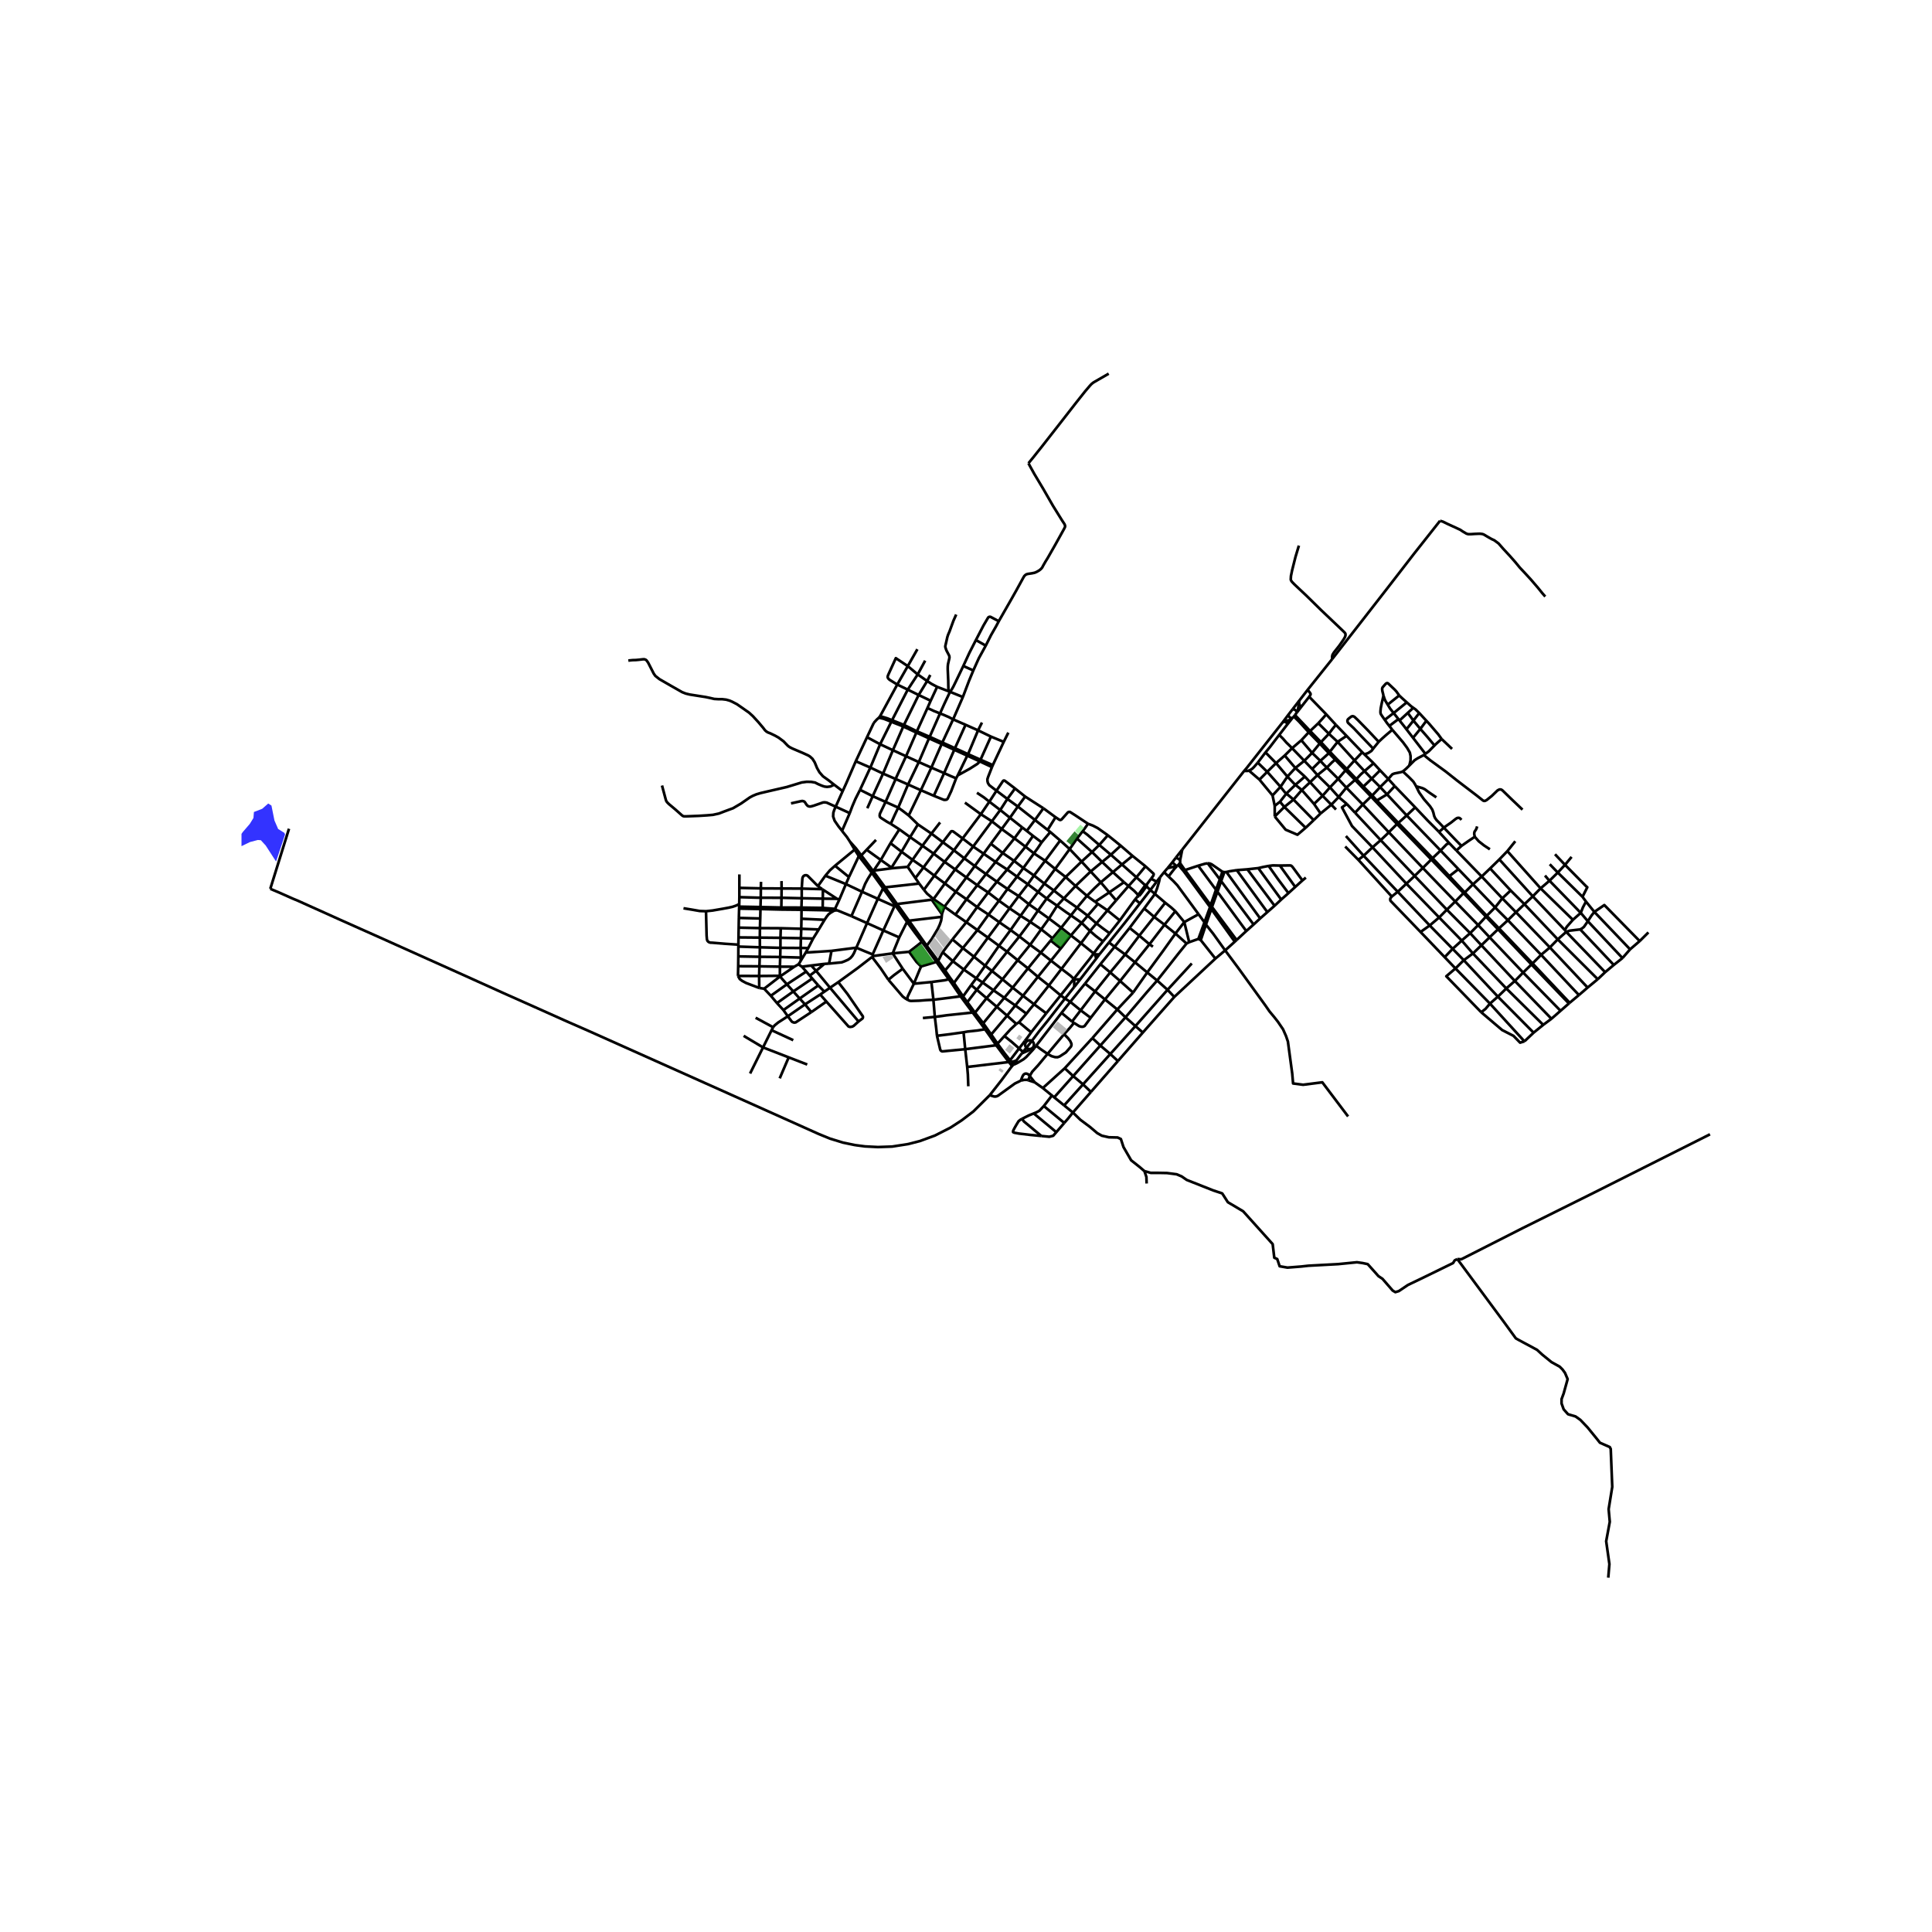 <svg xmlns="http://www.w3.org/2000/svg" width="960" height="960" viewBox="0 0 720 720"><defs><style>*{stroke-linejoin:round;stroke-linecap:butt}</style></defs><g id="figure_1"><path id="patch_1" d="M0 720h720V0H0z" style="fill:#fff"/><g id="axes_1"><path id="patch_2" d="M90 596.924h558V130.276H90z" style="fill:#fff"/><g id="LineCollection_1"><path d="m100.73 331.236 6.967-22.388M318.651 426.746l-4.492-.93-4.809-1.477-4.292-1.754-20.009-8.982-65.79-29.446-8.087-3.543-10.86-4.863-12.547-5.59-9.944-4.49-7.686-3.468-10.706-4.802-11.48-5.156-6.253-2.81-7.24-3.226-7.564-3.376-7.097-3.205-4.331-1.942-4.453-2.012-1.912-.788-5.013-2.235-3.355-1.415M318.651 426.746l3.724.486 4.81.242 5.286-.182 5.979-.93 4.388-1.13 5.576-2.045 5.843-2.98 4.14-2.696 4.358-3.318 6.096-6.045M380.478 402.694l-2.273 1.112-6.273 4.534-.514.228-.478.086-.503-.026-1.586-.48" clip-path="url(#pfd50157cea)" style="fill:none;stroke:#000"/><path d="m377.165 397.286-.608.774-3.265 4.418-4.441 5.67M412.857 311.277l4.805 3.887M412.857 311.277l-3.194 3.61M405.485 307.002l1.782.666 1.792.923 3.798 2.686M417.662 315.164l4.39 3.802M417.662 315.164l-3.68 3.374M422.051 318.966l4.84 3.883M422.051 318.966l-3.928 3.2M426.89 322.85l-3.384 4.087M428.982 327.457l.778-1.044.122-.298.077-.298-.061-.222-3.007-2.746M424.827 336.675l-1.803-1.506M424.827 336.675l3.885-5.005M413.291 351.222l5.785-7.174 5.751-7.373M377.56 396.874l-.75-1.139M377.56 396.874l.071-.096M377.56 396.874l-.395.412M396.885 372.128l1.964 1.223M396.885 372.128l-1.618-1.19M396.885 372.128l3.472-4.354M384.54 387.922l2.614-3.456 3.22-3.974 6.51-8.364M384.54 387.922l-2.026 2.567M384.54 387.922l-.444-.186-.48-.052-.473.089-.428.22-.345.334M385.041 390.258l.23-.481.06-.53-.11-.52-.274-.458-.407-.347M381.21 392.013l-1.414-1.298M381.21 392.013l1.304-1.524M381.21 392.013l-.404.532M428.712 331.67l1.694 1.477M428.712 331.67l-1.458-1.334M428.712 331.67l2.328-3.075M355.493 316.89l-3.46 4.309M355.493 316.89l3.247-4.42M355.493 316.89l-4.117-3.018M355.493 316.89l3.867 2.97M376.382 304.76l2.94-4.19M376.382 304.76l-3.081 4.194M376.382 304.76l4.615 3.632M376.382 304.76l-3.619-2.89M362.465 377.337l.895.07M362.465 377.337l3.262 4.368 1.354 1.878" clip-path="url(#pfd50157cea)" style="fill:none;stroke:#000"/><path d="m348.379 378.973 4.503-.62 6.91-.728 2.673-.288M357.97 371.306l2.443 3.284 2.052 2.747M406.223 346.957l2.393-2.82M406.223 346.957l-3.123-3.025M402.844 351.496l1.107-1.443 2.272-3.096" clip-path="url(#pfd50157cea)" style="fill:none;stroke:#000"/><path d="m411.042 350.85-2.672-2.02-2.147-1.873M360.13 327.003l3.132-4.264M360.13 327.003l-3.94 5.335M360.13 327.003l-4.175-2.996M360.13 327.003l4.063 2.887M375.972 395.79l1.193 1.496M375.972 395.79l.448-.65M375.972 395.79l-15.52 1.837M371.258 389.54l2.534 3.396 2.18 2.854M407.58 355.319l.43.32M400.18 364.802l6.128-7.745 1.272-1.738M411.042 350.85l-1.612 1.992-1.85 2.477" clip-path="url(#pfd50157cea)" style="fill:none;stroke:#000"/><path d="m402.844 351.496 3.847 3.108.889.715M395.605 377.465l-9.45 12.236M395.605 377.465l3.244-4.114M395.605 377.465l3.907 3.246M383.434 336.972l3.446-4.57M383.434 336.972l-3.098 4.31M383.434 336.972l-3.794-3.022M383.434 336.972l3.398 2.385M355.113 358.218l-3.802-3.346M355.113 358.218l4.08 3.117M355.113 358.218l3.704-4.892M355.113 358.218l-2.913 3.446M364.157 338.042l-4.03 5.638M364.157 338.042l4.103-5.443M364.157 338.042l-3.968-2.917M364.157 338.042l4.245 2.794M351.376 313.872l-3.44 4.25M351.376 313.872l-4.26-3.213M358.74 312.47l-3.577-2.647-.272-.056-.26-.005-.172.066-3.083 4.044M367.447 325.724l-3.254 4.166M367.447 325.724l3.58-4.493M367.447 325.724l-4.185-2.985M367.447 325.724l4.067 2.86M382.637 309.647l3.053-4.065M382.637 309.647l2.34 1.86M382.637 309.647l-1.64-1.255M358.74 312.47l6.794-9.046M358.74 312.47l3.924 3.012M403.066 321.09l3.904-3.56M403.066 321.09l-5.937 5.743M403.066 321.09l-4.43-4.668M403.066 321.09l3.396 3.686M363.834 364.576l3.303-4.679M363.834 364.576l-1.9 2.522M363.834 364.576l-4.642-3.24M363.834 364.576l2.363 1.588M384.305 384.69l5.592-7.066M379.75 380.961l1.197.986 2.199 1.85 1.16.893M381.902 387.938l1.042-1.329 1.361-1.919M388.19 313.916l3.222-3.852M388.19 313.916l-3.213-2.409M385.32 318.017l1.37-1.867 1.5-2.234M321.252 332.325l5.89 2.641M321.252 332.325l-6.007-2.854M321.252 332.325l-3.957 9.093M324.871 325.204l-1.439 2.291-.996 1.85-1.184 2.98M340.57 366.605l6.541-.631M340.57 366.605l-4.157-5.583M338.407 372.705l-.182-.357-.08-.359.081-.512 2.344-4.872M343.269 360.174l-.477 1.045-2.222 5.386M413.527 347.807l-1.006 1.274-1.479 1.768" clip-path="url(#pfd50157cea)" style="fill:none;stroke:#000"/><path d="m331.08 365.135 5.321 6.206.87.67 1.136.694M347.855 372.583l-2.69.138-2.543.204-3.167.097-.563-.109-.485-.208M329.193 346.747l5.926 2.599M329.193 346.747l-6.072-2.732M329.193 346.747l-3.985 8.94M329.193 346.747l4.139-9.026M359.096 384.702l.609 6.297M349.186 386.009l4.503-.554 5.407-.753M367.08 383.583l-2.823.45-3.765.41-1.396.259M402.844 351.496l-7.253 9.573M402.844 351.496l-3.745-2.897M367.08 383.583l1.666 2.34M356.065 340.854l-4.102-2.95M356.065 340.854l4.061 2.826M356.065 340.854l4.124-5.73M364.193 329.89l-4.004 5.235M364.193 329.89l4.067 2.71M360.126 343.68l4.125 2.938M360.126 343.68l-5.176 6.4M381.23 371.1l5.568-7.063M381.23 371.1l-2.857 3.602M381.23 371.1l-3.844-3.026M381.23 371.1l4.138 3.155M403.1 343.932l2.252-2.669M403.1 343.932l-4 4.667M403.1 343.932l-3.992-2.794M375.475 331.291l3.541-4.582M375.475 331.291l-3.197 4.392M375.475 331.291l-3.961-2.707M375.475 331.291l4.165 2.66M371.258 389.54l.482-.601M371.258 389.54l-11.553 1.459M371.258 389.54l-2.512-3.617M367.664 371.982l2.591-2.928M367.664 371.982l-4.304 5.425M367.664 371.982l-3.653-3.11M367.664 371.982l3.81 3.217M369.4 385.519l5.914-7.017M369.4 385.519l-2.976-4.193M369.4 385.519l-.654.404M369.4 385.519l2.34 3.42M343.561 351.012l1.435 1.888M338.803 354.703l2.046-1.56 2.712-2.131" clip-path="url(#pfd50157cea)" style="fill:none;stroke:#000"/><path d="m338.028 343.557 2.893 3.98 2.64 3.475M327.143 334.966l6.189 2.755M327.143 334.966l1.964-3.92M327.143 334.966l-4.022 9.049M373.59 364.972l5.667-7.126M373.59 364.972l-3.335 4.082M373.59 364.972l-3.905-3.11M373.59 364.972l3.796 3.102M430.123 341.7l4.121-5.278M430.123 341.7l-5.542 6.986M430.123 341.7l3.836 2.913M426.395 338.58l1.465 1.175 2.263 1.946M363.262 322.74l3.312-4.583M363.262 322.74l-3.902-2.88M325.37 356.287l-.162-.6M325.37 356.287l7.31-.995M325.37 356.287l-.383.343M366.197 366.164l4.058 2.89M366.197 366.164l3.488-4.302M366.197 366.164l-2.186 2.708M393.223 323.83l-4.024 5.464M393.223 323.83l-3.733-3.04M393.223 323.83l3.906 3.003M398.637 316.422l-2.566 3.536-2.848 3.872M416.39 376.187l-4.602-3.729M416.39 376.187l-9.288 10.685M416.39 376.187l5.886-6.274M416.39 376.187l3.047 2.934M324.987 356.63l3.267 4.305 2.826 4.2M336.413 361.022l-3.335 2.447-1.998 1.666M379.64 333.95l3.407-4.415M379.64 333.95l-3.408 4.554M389.2 329.294l-2.32 3.107M389.2 329.294l-3.867-3.022M389.2 329.294l3.562 2.595M368.402 340.836l3.876-5.153M368.402 340.836l-4.15 5.782M368.402 340.836l4.028 2.868M390.071 334.855l2.691-2.966M390.071 334.855l-3.239 4.502M390.071 334.855l3.89 2.668M390.071 334.855l-3.191-2.454M386.155 389.701l-.672.882M390.396 392.756l-2.574-1.771-1.667-1.284M426.395 338.58l-5.425 7.223M426.395 338.58l4.011-5.433M379.89 348.991l4.061-5.416M379.89 348.991l-4.567 5.69M379.89 348.991l-3.275-2.397M379.89 348.991l4.007 3.115M368.26 332.6l3.254-4.016M368.26 332.6l4.018 3.083M399.512 380.71l3.22-4.197M399.512 380.71l.734.481M413.749 362.393l-3.671-3.055M413.749 362.393l3.69 3.199M413.749 362.393l5.56-6.698M413.749 362.393l-5.64 7.079M413.982 318.538l-3.254 2.693M413.982 318.538l4.14 3.627M413.982 318.538l-4.319-3.652M420.562 330.217l2.944-3.28M420.562 330.217l-4.613 5.32M420.562 330.217l-1.682-1.444M424.164 333.527l-1.488-1.533-2.114-1.777M378.271 293.844l-2.853 3.895M378.271 293.844l3.78 3.01M371.363 294.678l2.46-3.675.199-.121.203-.01.274.11 3.772 2.862M397.129 326.833l-4.367 5.056M397.129 326.833l3.692 3.347M358.817 353.326l5.434-6.708M358.817 353.326l-3.867-3.246M358.817 353.326l4.156 3.214M367.137 359.897l5.154-7.438M367.137 359.897l-4.164-3.357M367.137 359.897l2.548 1.965M370.255 369.054l4.02 2.792M371.74 388.939l2.571-2.835M376.42 395.14l-2.059-2.608-2.621-3.593M358.912 371.33l3.022-4.232M358.912 371.33l-3.417-5.014M357.97 371.306l.511.029.43-.006M358.912 371.33l1.577 2.149M433.959 344.613l-5.588 7.28M433.959 344.613l4.064-5.018M433.959 344.613l4.092 3.3M409.167 336.861l-3.815 4.402M409.167 336.861l-1.05-.784M409.167 336.861l3.55 2.417M400.82 330.18l5.642-5.404M400.82 330.18l-4.337 4.64M400.82 330.18l4.249 3.668M371.473 375.199l2.803-3.353M371.473 375.199l-5.049 6.127M371.473 375.199l3.84 3.303M376.42 395.14l3.376-4.425M376.42 395.14l.39.595M433.834 325.033l1.63 1.607M433.834 325.033l1.289-1.498M433.834 325.033l-1.547 1.916M377.386 368.074l5.705-7.187M377.386 368.074l-3.11 3.772M387.863 355.003l3.694-4.505M387.863 355.003l-4.772 5.884M387.863 355.003l-3.966-2.897M387.863 355.003l3.793 2.995M398.849 373.35l5.513-6.79M398.849 373.35l3.883 3.163M307.213 369.562l-2.255-2.314M307.213 369.562l-1.543 1.07M307.213 369.562l2.115-1.46M382.051 296.854l-2.728 3.716M388.84 301.218l-3.539-2.266-3.25-2.098M408.109 369.472l-5.377 7.04M408.109 369.472l-3.747-2.912M408.109 369.472l3.679 2.986M402.732 376.513l3.736 2.804M388.027 346.33l2.896-4.016M388.027 346.33l-4.13 5.776M388.027 346.33l-4.076-2.755M392.233 349.673l-1.563-1.262-2.643-2.081M378.755 381.574l-2.187 2.043-2.257 2.487" clip-path="url(#pfd50157cea)" style="fill:none;stroke:#000"/><path d="m379.796 390.715-2.765-2.433-2.72-2.178M393.962 337.523l2.52-2.703M393.962 337.523l-3.039 4.791M399.108 341.138l-1.796-1.2-3.35-2.415M405.069 333.848l-3.668 4.399M405.069 333.848l3.048 2.229M410.225 328.823l-2.218 2.074-2.938 2.95M424.581 348.686l-5.273 7.009M424.581 348.686l-3.611-2.883M424.581 348.686l3.79 3.207M372.29 352.459l4.325-5.865M372.29 352.459l-4.117-3.034M372.29 352.459l3.033 2.221M389.897 377.624l5.37-6.686M389.897 377.624l-4.529-3.369M408.616 344.137l4.101-4.859M408.616 344.137l-3.264-2.874M413.527 347.807l-2.53-1.839-2.38-1.83M401.4 338.247l-2.292 2.891M401.4 338.247l-4.917-3.427M401.4 338.247l3.952 3.016M373.3 308.954l-4.034 5.49M373.3 308.954l-3.654-2.881M373.3 308.954l4.75 3.464M383.897 352.106l-4.64 5.74M378.05 312.418l-4.368 5.467M378.05 312.418l2.947-4.026M378.05 312.418l4.12 3.115M384.977 311.507l-2.807 4.026M410.225 328.823l4.52-3.793M410.225 328.823l-3.763-4.047M410.225 328.823l3.17 3.749M347.111 365.974l2.328-.31 2.668-.354 1.505-.364M353.612 364.946l1.192 1.664 3.167 4.696M348.975 358.477l2.498 3.544 2.14 2.925M369.646 306.073l-6.982 9.41M369.646 306.073l3.117-4.203M369.646 306.073l-4.112-2.65M369.685 361.862l5.638-7.182M430.406 333.147l3.838 3.275M432.287 326.95l-.336 1.605-.733 2.507-.812 2.085M364.251 346.618l3.922 2.807M391.412 310.064l-.99-.776M391.412 310.064l3.686 3.165M420.97 345.803l-5.59 7.027M371.026 321.23l2.656-3.345M371.026 321.23l4.32 2.82M371.026 321.23l-4.452-3.073M360.489 373.479l3.522-4.607M360.489 373.479l2.871 3.928M365.534 303.424l3.168-4.655M365.534 303.424l-5.936-4.31M360.451 397.627l.245 2.83.163 4.368M418.88 328.773l-5.485 3.799M418.88 328.773l-4.134-3.743M373.682 317.885l-4.416-3.441M373.682 317.885l4.236 2.944M311.18 338.71l1.63-3.485M311.18 338.71l-4.595-.366M311.18 338.71l-.297.653M311.18 338.71l.743.503M385.69 305.582l3.15-4.364M385.69 305.582l4.732 3.706M379.323 300.57l2.765 2.184 3.602 2.828M409.663 314.886l-2.693 2.645M403.475 309.758l1.714 1.286 4.474 3.842M371.514 328.584l3.833-4.533M385.333 326.272l4.157-5.481M385.333 326.272l-2.286 3.263M385.333 326.272l-3.972-2.784M338.803 354.703l-6.123.59M343.269 360.174l-1.725-1.695-2.74-3.776M347.855 372.583l6.111-.763 4.005-.514M335.12 349.346l2.908-5.79M335.12 349.346l-2.44 5.946M379.323 300.57l-3.905-2.83M348.197 326.32l-3.882 5.287M348.197 326.32l3.835-5.121M348.197 326.32l-4.038-3.051M348.197 326.32l3.924 2.914M398.637 316.422l2.721-3.906M398.637 316.422l-3.54-3.193M401.358 312.516l2.117-2.758M401.358 312.516l5.612 5.015M422.98 358.62l-3.672-2.925M422.98 358.62l4.567 3.782M422.98 358.62l-5.54 6.972M422.98 358.62l5.391-6.727M323.121 344.015l-5.826-2.597M323.121 344.015l-3.991 9.163M362.664 315.482l-3.304 4.379M362.664 315.482l3.91 2.675M324.871 325.204l4.236 5.842M324.871 325.204l.54-.584M324.871 325.204l-4.812-6.153M385.368 374.255l5.503-7M382.518 377.777l1.279-1.654 1.571-1.868M333.68 337.41l-.348.311M333.68 337.41l4.348 6.147M333.68 337.41l.625-.505M333.68 337.41l-4.573-6.364M406.462 324.776l4.266-3.545M319.13 353.178l-9.255 1.186M325.208 355.688l-2.975-1.204-3.103-1.306M308.976 359.103l4.716-.468 1.078-.405 1.27-.566.865-.596.732-.82.59-.99.903-2.08M347.111 365.974l.744 6.609M377.918 320.829l-2.571 3.222M377.918 320.829l4.252-5.296M377.918 320.829l3.443 2.659M410.728 321.23l-3.758-3.7M410.728 321.23l4.018 3.8M408.117 336.077l5.278-3.505M360.19 335.125l-4-2.787M347.935 318.122l-3.776 5.147M347.935 318.122l-4.178-2.94M347.935 318.122l4.097 3.077M413.291 351.222l2.089 1.608M413.291 351.222l-3.604 4.495M438.023 339.595l-1.596-1.44-2.183-1.733M374.276 371.846l4.097 2.856M347.862 335.065l-.65.223M352.12 329.234l-3.37 4.683-.888 1.148M351.963 337.903l-3.383-2.391-.718-.447M344.315 331.607l1.171 1.419.874.738 1.502 1.3M379.75 380.961l2.768-3.184M379.75 380.961l-.995.613M415.949 335.537l-3.232 3.741M415.949 335.537l-2.554-2.965M399.108 341.138l-3.627 4.604M378.755 381.574l-3.441-3.072M410.078 359.338l-5.716 7.222M410.078 359.338l5.302-6.508M438.023 339.595l3.328 4.04M347.855 372.583l.524 6.39M352.2 361.664l-2.585-3.535M355.495 366.316l-1.447-1.952-1.848-2.7M406.468 379.317l5.32-6.859M400.246 381.191l1.924 1.223.712.212.682.02.63-.263 2.274-3.066M355.495 366.316l3.697-4.98M352.032 321.199l3.923 2.808M315.245 329.471l-7.654-3.128M315.245 329.471l1.136-2.617M312.81 335.225l.145-.345 2.29-5.409M390.923 342.314l-4.09-2.957M390.923 342.314l4.558 3.428M372.43 343.704l3.802-5.2M372.43 343.704l-4.257 5.72M372.43 343.704l4.185 2.89M390.87 367.255l4.721-6.186M390.87 367.255l-4.072-3.218M390.87 367.255l4.397 3.683M375.347 324.05l3.67 2.659M379.016 326.709l2.345-3.221M379.016 326.709l4.03 2.826M359.705 390.999l-8.515.827-.356-.111-.336-.314-.141-.384-1.171-5.008M348.379 378.973l.522 4.257.285 2.779M338.744 343.113l-.716.444M338.744 343.113l-4.439-6.208M338.744 343.113l12.215-1.436M338.744 343.113l6.606 9.313M393.376 304.556l1.402.935.342.116.274-.091.218-.122 2.313-2.608.265-.169.34-.058.26.045 1.988 1.274 4.707 3.124M403.475 309.758l.71-.952 1.3-1.804M371.363 294.678l-2.66 4.09M371.363 294.678l4.055 3.061M369.682 285.871l-1.41 3.58-.299.927.034.792.194.702.498.763 2.664 2.043M368.702 298.769l4.061 3.1M364.072 295.434l2.635 1.756 1.995 1.579M336.413 361.022l-3.733-5.73M432.287 326.95l-1.247 1.645M419.308 355.695l-3.928-2.865M395.098 313.229l-5.608 7.562M344.16 323.269l-3.019 3.962M344.16 323.269l-4.09-2.833M383.047 329.535l3.833 2.866M311.19 322.642l5.19 4.212M307.591 326.343l1.688-1.992 1.911-1.709M318.516 316.654l-.895.698-6.43 5.29M422.276 369.913l-4.836-4.321M422.276 369.913l5.271-7.51M417.33 343.004l-3.803 4.803M417.33 343.004l5.694-7.835M412.717 339.278l.972.803 2.196 1.779 1.445 1.144M418.123 322.165l-3.377 2.865M418.123 322.165l5.383 4.772M395.481 345.742l-3.248 3.931M395.481 345.742l3.618 2.857M375.314 378.502l3.059-3.8M396.483 334.82l-3.72-2.93M395.267 370.938l4.913-6.136M382.518 377.777l-1.753-1.335-2.392-1.74M427.547 362.402l3.693 3.01M438.051 347.912l-4.685 6.573-5.819 7.917M375.323 354.68l3.934 3.166M426.803 329.915l-3.297-2.978M426.803 329.915l-2.639 3.612M426.803 329.915l.45.421M426.803 329.915l.641-.398M366.424 381.326l-3.064-3.919M376.615 346.594l3.72-5.313M376.232 338.504l-3.954-2.821M376.232 338.504l4.104 2.777M349.615 358.13l1.118-2.234.578-1.024M354.95 350.08l-2.185 2.833-1.454 1.96M364.011 368.872l-2.077-1.774M350.96 341.677l.06-1.004M345.35 352.426l1.824-2.395 2.318-3.862.711-1.547.52-1.507.236-1.438M359.705 390.999l.746 6.628M375.418 297.74l-2.655 4.13M423.024 335.17l.839-.963M348.975 358.477l-5.706 1.697M348.975 358.477l.64-.348M348.975 358.477l-3.979-5.577M307.591 326.343l-2.775 3.895M386.832 339.357l-2.88 4.218M388.84 301.218l4.536 3.338M417.44 365.592l-5.652 6.866M380.336 341.281l3.615 2.294M343.927 379.386l4.452-.413M382.17 315.533l3.15 2.484M344.996 352.9l.354-.474M396.556 385.42l1.506 1.52.784 1.034.417.935.055.526-.198.586-1.902 2.187-2.297 1.498-.823.294-.885-.03-1.322-.375-1.495-.84" clip-path="url(#pfd50157cea)" style="fill:none;stroke:#000"/><path d="m396.556 385.42-.803.951-5.357 6.385M383.787 401.046l.295-.657.62-1.02 2.186-2.387 3.508-4.226M359.192 361.335l3.781-4.795M395.591 361.07l-3.935-3.072M400.18 364.802l-1.254-1.185-3.335-2.548M381.361 323.488l3.96-5.471M355.955 324.007l-3.834 5.227M355.955 324.007l3.405-4.146M356.19 332.338l-4.227 5.565M356.19 332.338l-4.07-3.104M386.798 364.037l4.858-6.039M386.798 364.037l-3.707-3.15M329.107 331.046l.746-.363M381.902 387.938l-.544.774-1.562 2.003M400.246 381.191l-1.402 1.716-2.288 2.513M395.3 353.476l.535-.657 2.651-3.475.613-.745M317.295 341.418l-5.372-2.205M379.257 357.846l3.834 3.04M366.574 318.157l2.692-3.713M362.973 356.54l5.2-7.115M316.38 326.854l3.68-7.803M304.816 330.238l1.606 1.123M298.777 331.154l.233-3.608.102-.546.315-.515.487-.284.6-.04.448.192 3.854 3.885M345.35 352.426l4.265 5.703M392.233 349.673l-.676.825M344.315 331.607l-1.771-2.342M391.656 357.998l3.643-4.522M383.787 401.046l-.597 1.53M383.787 401.046l1.82 2.306" clip-path="url(#pfd50157cea)" style="fill:none;stroke:#000"/><path d="m380.478 402.694.254-.778.356-.834.315-.546.381-.294.3-.136.422-.01.554.187.367.293.36.47M389.49 320.79l-4.17-2.773M428.371 351.893l1.295.913M400.18 364.802l.165.16M325.23 296.707l-4.717-2.364M325.23 296.707l4.797 2.145M325.23 296.707l-2.015 4.508M325.23 296.707l3.862-8.414M342.411 284.008l-4.755-2.183M342.411 284.008l4.68 2.062M342.411 284.008l-4.002 8.352M342.411 284.008l3.793-8.847M359.837 270.107l4.658 2.073M359.837 270.107l-4.638-2.022M359.837 270.107l-3.949 8.72M402.544 365.022l-2.199-.06M402.544 365.022l6.01-7.798M400.357 367.774l.73-.903 1.457-1.849M347.116 310.659l-3.36 4.522M347.116 310.659l3.237-4.167M347.116 310.659l-5.029-3.42M331.868 314.225l4.113 3.198M331.868 314.225l3.294-5.148M331.868 314.225l-3.615 6.261M355.888 278.827l-.256.593M355.888 278.827l-4.709-2.119M355.888 278.827l4.889 2.228M335.981 317.423l4.088 3.013M335.981 317.423l3.18-5.456M332.251 323.337l.831-1.336 2.9-4.578M341.498 273.01l4.706 2.15M341.498 273.01l-3.842 8.815M341.498 273.01l.204-.485M341.498 273.01l-4.875-2.27M350.934 277.277l.245-.569M350.934 277.277l4.698 2.143M350.934 277.277l-3.843 8.793M350.934 277.277l-4.73-2.116M351.18 276.708l-4.709-2.126M351.18 276.708l4.019-8.623M340.07 320.436l-1.807 2.619M340.07 320.436l3.687-5.255M408.554 357.224l-.544-1.585M408.554 357.224l1.133-1.507M335.162 309.077l-3.21-2.07M335.162 309.077l4 2.89M342.087 307.238l-2.925 4.73M342.087 307.238l-3.434-3.33M346.833 261.145l-1.195 2.707M346.833 261.145l2.41-5.18M346.833 261.145l-4.477-2.137M324.354 286.052l-5.428-2.365M324.354 286.052l4.738 2.241M324.354 286.052l-3.841 8.29M324.354 286.052l3.642-8.695M332.755 279.581l-4.759-2.224M332.755 279.581l4.901 2.244M332.755 279.581l-3.663 8.712M332.755 279.581l3.868-8.84M346.204 275.16l.267-.578M345.638 263.852l-3.936 8.673M350.311 265.888l-2.284-.926-2.39-1.11M395.3 353.476l-1.58-1.223-2.163-1.755M333.794 290.318l-4.702-2.025M333.794 290.318l4.615 2.042M333.794 290.318l-3.767 8.534M337.656 281.825l-3.54 7.669-.322.824M338.653 303.908l4.536-9.424M334.747 300.974l2.168 1.59 1.738 1.344M332.448 268.402l-.285.583M332.448 268.402l-1.725-.688-1.485-.456-1.268-.33" clip-path="url(#pfd50157cea)" style="fill:none;stroke:#000"/><path d="m338.29 257.011-1.443 2.807-4.4 8.584M332.448 268.402l4.434 1.759M327.996 277.357l4.167-8.372M327.996 277.357l-4.88-2.629M343.189 294.484l-4.78-2.124M343.189 294.484l4.819 2.08M343.189 294.484l3.902-8.414M325.411 324.62l-4.428-5.847M325.411 324.62l.173-.169M325.411 324.62l4.442 6.063M339.162 311.967l4.595 3.214M316.707 313.59l1.809 3.064M313.81 309.614l.318.46 1.464 1.82 1.115 1.695M320.983 318.773l-1.974-2.605-2.302-2.579M334.747 300.974l-4.72-2.122M334.747 300.974l3.662-8.614M331.952 307.006l.662-1.44.73-1.639 1.403-2.953M347.091 286.07l4.758 2.043M341.702 272.525l-4.82-2.364M346.471 274.582l-4.298-1.843-.471-.214M328.253 320.486l3.998 2.851M328.253 320.486l-5.28-3.804M328.253 320.486l-2.669 3.965M362.726 249.861l-3.727-1.67M358.831 259.762l2.263-5.96 1.632-3.941M367.361 240.609l-2.597 4.73-2.038 4.522M334.305 336.905l-4.452-6.222M334.305 336.905l12.908-1.617M375.776 273.027l-1.713 3.445M365.414 283.119l-.265.632M365.414 283.119l3.88-8.615M365.414 283.119l-4.637-2.064M369.991 285.133l-1.11-.496-3.467-1.518M318.926 283.687l4.19-8.959M314.034 294.842l1.314-2.886 3.578-8.27M358.831 259.762l-4.787-1.945M358.831 259.762l-3.632 8.323M367.361 240.609l-3.665-2.084M372.216 231.508l-.975 1.84-1.881 3.286-1.999 3.975M358.999 248.19l2.267-4.903 2.43-4.762M372.216 231.508l-3.075-1.627-.264-.036-.285.06-.244.133-.229.328-1.617 2.76-2.806 5.4M332.47 323.562l-.219-.225M325.584 324.451l3.823-.483 3.063-.406M338.263 323.055l-2.932.255-2.86.252M316.673 303.022l.949-2.535 1.203-2.805 1.688-3.34M327.97 266.928l-.427.525M327.97 266.928l6.414-11.815M314.034 294.842l-1.133-.869-2.025-1.532M234.16 246.169l1.607-.162 1.2-.03 1.118-.102 1.455-.172.558-.02.519.172.336.263.579.809 2.095 4.105.61.87 1.545 1.212 4.21 2.427 4.23 2.406 1.341.526 1.505.364 2.563.404 3.354.526 1.83.384 1.363.323 1.403.082h1.464l1.567.182 1.3.363.977.425 1.749.91 1.912 1.324 2.622 1.84 1.424 1.305 2.034 2.224 1.79 2.123.66.88.539.485.508.314.946.364 1.759.849 1.332.748.966.728.864.637.956 1 .712.729.65.465 1.017.516 3.732 1.586 2.113.96.671.414.936.85.835 1.318.873 2.119.895 1.577 1.301 1.496 2.196 1.577 1.995 1.577M246.707 292.737l.733 2.72.691 2.588.213.565.346.445.61.607 2.359 1.982 2.557 2.264.396.243.351.071.6.01 4.82-.182 3.192-.202 2.116-.182 2.236-.486 1.932-.748 3.335-1.233 2.99-1.76 3.253-2.264 1.138-.606 1.302-.546 1.566-.466 2.502-.586 7.28-1.678 5.57-1.7 1.87-.244 1.669.041 1.423.243 1.098.566 1.423.607.977.323.976.121 1.212-.145 1.433-.664M360.472 281.614l.305-.56M360.472 281.614l-3.568 7.362M360.472 281.614l4.677 2.137M360.472 281.614l-4.84-2.194M365.949 269.274l-1.454 2.906M350.311 265.888l-3.84 8.694M355.199 268.085l-1.594-.843-2.13-.923-1.164-.431M354.044 257.817l-2.08 4.411-1.653 3.66M314.034 294.842l-2.601 5.786M331.952 307.006l-1.32-.718-2.228-1.431-.457-.369-.126-.475.074-.716 2.132-4.445M341.141 327.231l-2.878-4.176M341.141 327.231l1.403 2.034M369.991 285.133l-.309.738M369.991 285.133l4.072-8.66M409.687 355.717l-1.677-.078M383.279 172.636l.499.96 1.677 3.023 3.254 5.44 3.716 6.455 3.32 5.343.965 1.472.189.475.045.359-.096.338-.336.668-3.251 5.857-2.801 4.905-.795 1.284-.89 1.552-.377.733-.457.541-.65.526-.865.51-.788.35-1.007.216-1.627.248-.508.152-.396.263-.376.364-.341.566-2.609 4.757-1.993 3.536-4.565 7.98M400.345 364.962l-.015 1.37.027 1.442M311.433 300.628l-3.323-1.512-.742-.111-.635.044-3.553 1.228-1.031.27-.577.005-.55-.202-.456-.476-.631-.97-.325-.263-.641-.141-.732.13-3.452.767M424.164 333.527l.317.402M424.164 333.527l-.301.68M336.882 270.16l-.259.58M342.356 259.008l-1.373 2.802-4.101 8.35M349.242 255.966l4.218 1.625M345.523 253.8l1.702 1.104 2.017 1.062M369.682 285.871l-4.533-2.12M374.063 276.472l-4.768-1.968M355.632 279.42l-3.783 8.693M369.295 274.504l-4.8-2.324M354.044 257.817l.755-1.073.53-.95.843-1.72 2.827-5.883M356.324 290.054l.58-1.078M348.008 296.565l3.69 1.49.458.04.63-.091.367-.334 1.316-2.783 1.855-4.833M351.849 288.113l2.583 1.155 1.892.786M354.044 257.817l-.584-.226M325.638 269.39l-2.522 5.338M327.543 267.453l-.735.655-.471.502-.7.78M365.149 283.751l-.385.423-.509.495-2.857 1.82-4.494 2.487M351.849 288.113l-3.841 8.452M313.81 309.614l2.863-6.592M311.433 300.628l-.55 1.256-.317.989-.08 1.4.549 1.586 1.532 2.215 1.243 1.54M311.433 300.628l5.24 2.394M360.777 281.055l3.718-8.875M393.376 304.556l-2.954 4.732M479.668 270.07l1.449-1.825M479.668 270.07l-2.943 3.816M478.636 268.942l.336.01.173.07.157.122.173.213.127.318.066.395M494.257 266.215l3.588 3.911M494.257 266.215l-6.356-6.559M491.297 269.526l1.599-1.744 1.361-1.567M480.108 266.4l1.652-2.147M480.108 266.4l-2.082 2.774M480.108 266.4l.272.596.16.24.133.126.23.15.244.045.484.015M508.178 318.9l12.72 13.437M508.178 318.9l-6.6-7.33M508.178 318.9l-1.964 1.533M508.178 318.9l3.314-3.124M481.63 267.572l.565-.536M481.63 267.572l-.513.673M591.654 368.037l-3.234 2.788M591.654 368.037l3.781-3.116M577.593 353.088l9.944 10.561 4.117 4.388M548.919 355.332l3.152-3.059M548.919 355.332l-4.168-4.806M548.919 355.332l12.436 13.033M548.919 355.332l-3.417 2.502M471.615 280.399l-2.887 3.815M471.615 280.399l3.934 3.995M476.725 273.886l-1.877 2.447-1.636 2.148-1.597 1.918M575.11 381.937l-3.578 2.911M575.11 381.937l3.071-2.275M575.11 381.937l-13.755-13.572M568.115 388.083l3.417-3.235M568.115 388.083l-12.851-14.073M552.01 377.245l7.809 6.633 4.22 2.159 2.45 2.531 1.626-.485M514.542 313.106l-3.05 2.67M514.542 313.106l-9.555-10.231M514.542 313.106l12.657 13.322M517.563 310.162l-.635.672-2.386 2.272M456.578 354.176l4.88 6.551 10.168 14.053 1.484 2.144 1.75 2.102 1.392 1.77 1.901 2.8 1.119 2.528.691 2.022 1.606 11.908.325 3.72 3.741.485 7.15-.914 9.606 12.722M558.629 345.97l-.368.352M558.629 345.97l3.315-3.039M558.629 345.97l-4.568-4.68M558.629 345.97l12.496 13.077M501.893 286.588l2.888-3.19M501.893 286.588l-.44.48M501.893 286.588l-3.634-3.634-2.66-2.8M501.893 286.588l3.593 3.756M540.187 314.306l2.572 2.646M540.187 314.306l-3.965-4.316M536.86 316.969l2.187-2.263.326-.212.335-.101.479-.087M474.237 296.434l.816 3.87M474.237 296.434l2.981-3.218M469.367 290.54l2.298 2.791 2.572 3.103M567.628 362.444 555.13 349.31M567.628 362.444l13.94 14.245M567.628 362.444l3.095-3.006M567.628 362.444l-3.092 3.134M581.568 376.689l-3.387 2.973M581.568 376.689l3.12-2.723M578.181 379.662l-13.645-14.084M539.198 339.01l-2.867 2.9M539.198 339.01l3.122-3.034M539.198 339.01 527.2 326.427M539.198 339.01l8.683 8.746M482.195 267.036l.398-.579M482.195 267.036l1.95 1.914 3.588 3.945M577.458 328.218l11.643 11.984M577.458 328.218l-3.323 2.844M577.458 328.218l3.082-3.04M575.762 326.29l1.292 1.513.404.415M511.492 315.776l12.628 13.546M501.904 299.6l-1.79 1.294 3.742 6.955 7.636 7.927M492.283 276.575l-4.028-4.148M492.283 276.575l-.459.507M492.283 276.575l2.959-3.119M492.283 276.575l3.317 3.578M465.459 287.181l-.55.121-1.256.012M478.026 269.174l-5.432 6.873-7.945 10.097-.996 1.17M440.583 316.623l3.664-4.64 19.406-24.67M496.149 299.89l-4.006 3.268M496.149 299.89l2.736-2.857M496.149 299.89l-3.27-3.327M496.149 299.89l1.749 1.804M508.078 293.135l-2.592-2.79M508.078 293.135l3.123-2.95M508.078 293.135l3.31 3.322M548.93 329.556l3.255-2.906M548.93 329.556l-5.42-5.651M548.93 329.556l8.252 8.622M545.847 332.58l.548-.51 2.534-2.514M399.836 414.603l2.75 2.678 3.58 2.669 2.765 2.345 1.7.947 2.61.59 3.255.08 1.22.567.976 2.992 2.847 4.934 3.172 2.508 1.79 1.536M427.314 441.059l-.081-2.426-.733-2.184" clip-path="url(#pfd50157cea)" style="fill:none;stroke:#000"/><path d="m543.11 469.218-.99.492-.601.994-11.405 5.57-5.403 2.587-3.4 2.288-1.302.398-1-.597-3.802-4.377-1.5-.994-2.301-2.587-1.701-1.89-1.901-.398-2.1-.298-7.004.696-11.105.596-2.701.299-5.102.398-2.902-.497-.9-2.686-1.1-.498-.601-5.073-11.005-12.235-5.702-3.383-2.101-3.282-3.302-1.094-9.91-3.918-1.9-1.317-1.878-.792-3.57-.462-3.092-.06h-2.969l-2.36-.649M583.693 347.29l-3.163 2.78M583.693 347.29l-.519-.688M583.693 347.29l14.499 15.013M588.904 346.366l-3.863.455-.554.177-.794.291M468.728 284.214l3.527 3.414M465.459 287.181l.793-.405.503-.358.54-.536 1.433-1.668M501.823 274.243l5.856 6.107M501.823 274.243l-3.978-4.117M501.823 274.243l-3.335 2.225M491.824 277.082l3.4 3.6M491.824 277.082l-2.844 3.5M491.824 277.082l-4.091-4.187M524.232 303.885l-3.113 2.795M524.232 303.885l3.172-3.001M524.232 303.885l-7.321-7.844M524.232 303.885l12.628 13.084M504.781 283.399l2.898-3.049M504.781 283.399l-6.293-6.931M504.781 283.399l3.72 3.972M517.563 310.162l3.064-3.068M517.563 310.162l-9.7-10.34M517.563 310.162l12.678 13.298M498.488 276.468l-2.888 3.685M498.488 276.468l-3.246-3.012M520.899 332.337l-2.222 1.775M520.899 332.337l3.221-3.015M520.899 332.337l11.914 12.556M385.608 403.352l-2.418-.776M385.608 403.352l3.019 2.134M533.877 319.812l-12.758-13.132M533.877 319.812l-.48.505M533.877 319.812l2.983-2.843M533.877 319.812l6.267 6.685M485.134 263.184l2.767-3.528M485.134 263.184l-1.535 1.97M485.134 263.184h-.237l-.192-.058-.208-.154-.192-.313-.188-.486-.056-.278M399.836 414.603l6.719-7.682M399.836 414.603l-3.27-2.656M396.624 418.487l1.388-1.609 1.824-2.275M524.12 329.322l12.21 12.588M524.12 329.322l3.079-2.894M562.979 331.852l-7.655-8.21M562.979 331.852l5.136 5.115M562.979 331.852l-3.116 2.928M486.286 289.409l-3.546-3.199M486.286 289.409l1.952 2.103M486.286 289.409l-3.519 3.065M481.76 264.253l2.484-3.202M483.313 265.535l-.096-.354-.29-.394-.264-.218-.453-.197-.45-.119M495.242 273.456l1.255-1.694 1.348-1.636M561.75 317.192l12.385 13.87M561.75 317.192l-2.99 3.093M561.75 317.192l2.949-3.68M607.484 353.79l-2.836 3.255M607.484 353.79l3.58-3.073M607.484 353.79l-13.318-13.95M472.255 287.628l3.294-3.234M472.255 287.628l4.963 5.588M472.255 287.628l-2.888 2.913M542.32 335.976l-12.08-12.516M542.32 335.976l8.552 8.782M542.32 335.976l3.103-3.15M589.752 334.217l-9.212-9.039M589.752 334.217l1.302 1.78M583.236 322.303l7.81 7.926.495.43-1.789 3.558M564.958 339.964l-3.014 2.967M564.958 339.964l3.157-2.997M564.958 339.964l12.635 13.124M564.958 339.964l-5.095-5.184M611.064 350.717l3.253-3.235M594.166 339.84l3.72-2.55 13.178 13.427M511.388 296.457l-.454.39M511.388 296.457l2.963-3.138M511.388 296.457l1.72 1.857M532.813 344.893l8.536 8.705M532.813 344.893l-3.416 2.426M532.813 344.893l3.518-2.983M517.39 290.309l-3.04 3.01M517.39 290.309l2.394 2.652M517.39 290.309l-3.08-3.23M522.81 287.5l-.763.273-2.41.485-.742.293-.5.554-1.006 1.204M598.192 362.303l-2.757 2.618M598.192 362.303l3.213-2.69M488.238 291.512l4.64 5.05M488.238 291.512l-3.09 2.911M488.238 291.512l2.736-2.648M486.074 283.526l2.928 3.053M486.074 283.526l2.906-2.944M486.074 283.526l-3.334 2.684M486.074 283.526l-4.545-4.701M591.74 343.313l-2.639-3.111M591.74 343.313l12.908 13.732M594.166 339.84l-1.068 1.375-1.357 2.098M588.904 346.366l.737-.42.65-.525.438-.627 1.012-1.481M544.751 350.526l-8.42-8.616M544.751 350.526l3.13-2.77M544.751 350.526l-3.402 3.072M579.503 318.364l3.733 3.94M488.255 272.427l-5.662-5.97M488.255 272.427l-.522.468M488.255 272.427l3.042-2.901M536.86 316.969l6.65 6.936M469.367 290.54l-2.927-2.513-.981-.846M538.39 356.708l-8.993-9.389M538.39 356.708l2.96-3.11M538.39 356.708l4.021 4.2M552.071 352.273l3.06-2.962M552.071 352.273l-4.19-4.517M552.071 352.273l12.465 13.305M568.115 336.967l12.415 13.103M568.115 336.967l3.112-2.932M554.061 341.29l-8.214-8.71M554.061 341.29l3.12-3.112M554.061 341.29l-.293.319M604.648 357.045l-3.243 2.569M555.324 323.642l-3.14 3.008M555.324 323.642l3.437-3.357M518.677 334.112l-12.463-13.679M529.397 347.32l-11.184-11.605-.09-.253-.042-.435.153-.363.443-.552M486.58 308.485l-7.94-7.753M486.58 308.485l2.996-2.835M475.062 304.29l4.058 4.91 4.401 1.885 3.058-2.6M545.847 332.58l-.424.246M545.847 332.58l-5.703-6.083M588.42 370.825l-3.447 2.881M574.328 355.832l11.317 12.064 2.775 2.93M595.435 364.921 580.53 350.07M507.679 280.35l.814.792M490.974 288.864l3.512-2.82M490.974 288.864l-1.972-2.285M490.974 288.864l4.668 4.57M487.316 257.078l9.17-11.485M487.316 257.078l-3.072 3.973M487.9 259.656l.426-.658.102-.242-.03-.247-.265-.41-.412-.531-.405-.49M478.779 281.559l3.961 4.651M478.779 281.559l-3.23 2.835M478.779 281.559l2.75-2.734M511.893 284.448l2.417 2.63M511.893 284.448l-3.4-3.306M511.893 284.448l-3.392 2.923M561.355 368.365l3.18-2.787M561.355 368.365l-3.143 3.057M577.551 322.085l2.99 3.093M594.166 339.84l-3.112-3.844M501.314 315.472l4.9 4.961M495.225 280.682l2.342 2.405M495.225 280.682l-3.163 2.862M547.881 347.756l2.991-2.998M571.125 359.047l3.203-3.215M571.125 359.047l-.402.39M571.125 359.047l13.848 14.66M586.173 342.79l2.928-2.588M586.173 342.79l-12.038-11.728M583.174 346.602l.721-1.223 2.278-2.589M589.101 340.202l.806-2.046 1.147-2.16M527.199 326.428l3.042-2.968M513.109 298.314l3.802-2.273M513.109 298.314l8.01 8.366M558.212 371.422l-12.71-13.588M558.212 371.422l13.32 13.426M558.212 371.422l-2.948 2.588M481.529 278.825l3.436-2.948M476.725 273.886l1.377 1.35 1.301 1.506.733.698 1.393 1.385M552.185 326.65l7.678 8.13M552.185 326.65l-9.426-9.698M482.74 286.21l-2.961 3.199M492.879 296.563l2.763-3.129M492.879 296.563l-3.177 3.037M478.636 268.942l.727-.329 1.754-.368M495.642 293.434l3.053-3.19M495.642 293.434l3.243 3.6M555.264 374.01l-12.853-13.102M552.01 377.245l1.627-1.294 1.627-1.94M482.056 297.982l-3.416 2.75M482.056 297.982l3.091-3.559M482.056 297.982l-2.659-2.247M482.056 297.982l7.52 7.668M588.904 346.366l12.5 13.248M555.13 349.311l3.13-2.99M555.13 349.311l-4.258-4.553M475.062 304.29l3.578-3.558M475.062 304.29l-.009-3.987M530.24 323.46l3.156-3.143M483.6 265.155l-.287.38" clip-path="url(#pfd50157cea)" style="fill:none;stroke:#000"/><path d="m483.6 265.155.176-1.177.153-1 .07-.491.062-.592M580.54 325.178l2.696-2.875M501.904 299.6l-3.019-2.567M501.904 299.6l3.083 3.275M574.135 331.062l-2.908 2.973M489.576 305.65l2.567-2.492M508.5 287.37l2.701 2.815M505.486 290.344l1.623-1.744 1.392-1.23M477.218 293.216l2.56-3.807M479.397 295.735l-.594-.503-1.585-2.016M545.502 357.834l-4.153-4.236M545.502 357.834l-3.09 3.074M477.013 298.79l-1.96 1.513M477.013 298.79l2.384-3.055M477.013 298.79l1.627 1.942M571.227 334.035l-12.466-13.75M571.227 334.035l11.947 12.567M561.944 342.931l-4.762-4.753M561.944 342.931l12.384 12.901M489.702 299.6l-4.555-5.177M489.702 299.6l2.44 3.558M485.147 294.423l-2.38-1.95M484.965 275.877l4.015 4.705M484.965 275.877l2.768-2.982M580.53 350.07l-2.937 3.018M475.549 284.394l4.23 5.015M542.411 360.908l-3.416 2.911 13.015 13.426M501.454 287.068l3.533 3.571M501.454 287.068l-2.76 3.175M501.454 287.068l-3.887-3.98M504.987 302.875l2.875-3.053M482.767 292.474l-3.37 3.26M479.779 289.409l2.602 2.75.386.315M584.973 373.706l-.285.26M498.885 297.033l2.852-3.508M514.31 287.079l-3.109 3.106M516.91 296.04l2.874-3.079M516.91 296.04l-2.56-2.72M489.002 286.58l3.06-3.036M504.987 290.64l5.947 6.206M504.987 290.64l-3.25 2.885M583.236 322.303l2.45-2.969M520.627 307.094l12.77 13.223M520.627 307.094l.492-.414M520.627 307.094l-9.693-10.248M482.593 266.457l.72-.922M527.404 300.884l-7.62-7.923M536.222 309.99l-.277-.3-3.874-3.873-4.667-4.933M511.201 290.185l3.15 3.134M501.737 293.525l-3.042-3.282M501.737 293.525l6.125 6.297M533.396 320.317l12.027 12.509M491.297 269.526l3.945 3.93M574.328 355.832l3.265-2.744M494.486 286.043l4.209 4.2M497.567 283.087l-1.194 1.046-1.887 1.91M492.062 283.544l1.332 1.446 1.092 1.053M492.062 283.544l-3.082-2.962M559.863 334.78l-2.681 3.398M550.872 344.758l2.896-3.149M510.934 296.846l-3.072 2.976M543.11 469.218l1.486.07 22.85-11.606 26.741-13.295 43.082-21.665M599.35 587.95l.426-5.064-1.203-8.511 1.344-7.245-.424-4.713 1.344-8.3-.566-14.138-.354-.703-3.678-1.618-.991-1.266-3.607-4.431-2.689-2.814-1.769-1.266-2.83-.844-1.626-1.829-.779-2.18v-1.618l.779-2.11 1.485-5.346-.99-2.321-.92-1.267-1.061-1.055-3.042-1.688-3.466-2.813-1.91-1.759-6.933-3.728-.99-.562-4.245-5.839-17.545-23.704M341.881 241.935l-3.573 6.307M344.784 246.197l-2.78 5.14M338.308 248.242l3.696 3.095M338.308 248.242l-3.924 6.87M334.384 255.113l-2.838-1.756-.387-.344-.243-.323-.112-.344.02-.303.214-.597 2.813-6.166 4.457 2.962M346.68 251.53l-1.157 2.27M342.004 251.337l3.519 2.463M342.004 251.337l-3.713 5.674M345.523 253.8l-3.167 5.208M334.384 255.113l3.907 1.898M338.29 257.011l4.066 1.997M327.543 267.453l1.807.423 1.403.545 1.41.564M332.163 268.985l4.46 1.756M318.516 316.654l1.543 2.397M320.06 319.05l.923-.277M275.549 325.872l-.007 5.01M283.603 328.632l-.054 2.437M275.542 330.883l8.007.186M275.542 330.883v3.46M283.549 331.07l7.732.04M283.549 331.07l-.037 3.494M291.281 331.11l-.036-2.763M291.281 331.11l-.046 3.463M291.281 331.11l7.496.044M298.777 331.154l.002 3.598M298.777 331.154l7.645.207M306.679 331.54l-.041 3.365M306.679 331.54l5.26 3.42M306.679 331.54l-.257-.179M275.541 334.343l7.97.221M275.541 334.343l-.052 2.597M283.512 334.564l7.723.01M283.512 334.564l-.1 3.467M291.235 334.573l-.055 3.629M291.235 334.573l7.544.18M298.779 334.752l-.105 3.47M298.779 334.752l7.859.153M306.638 334.905l-.053 3.439M306.638 334.905l5.3.055M312.81 335.225l-.871-.265M275.462 337.879l.027-.94M275.462 337.879l-.015.735M275.462 337.879l7.95.152M283.412 338.03l-.01.74M283.412 338.03l7.768.172M291.18 338.202l-.046.764M291.18 338.202l7.494.02M298.674 338.222l.032.822M298.674 338.222l7.91.122M306.585 338.344l.025.856M275.447 338.614l-.098 3.47M275.447 338.614l7.956.156M283.403 338.77l-.086 3.52M283.403 338.77l7.731.196M291.134 338.966l7.572.078M298.706 339.044l7.904.156M298.706 339.044l-.033 3.345M306.61 339.2l4.273.163M310.883 339.363l1.04-.15M307.298 342.784l.873-1.306.66-.8.641-.484 1.41-.83M275.35 342.084l-.061 3.62M275.35 342.084l7.967.206M283.317 342.29l-.11 3.587M298.673 342.39l8.625.394M298.673 342.39l-.068 3.746M307.298 342.784l-2.173 3.604M275.289 345.704l-.062 3.64M275.289 345.704l7.918.173M283.207 345.877l-.042 3.541M283.207 345.877l7.763.045M290.97 345.922l7.635.214M290.97 345.922l-.112 3.577M298.605 346.136l6.52.252M298.605 346.136l-.13 3.512M305.125 346.388l-2.106 3.387M275.227 349.344l-.047 2.71M275.227 349.344l7.938.074M283.165 349.418l.025 3.614M283.165 349.418l7.693.081M290.858 349.5l7.617.148M290.858 349.5l-.016 3.738M298.475 349.648l4.544.127M298.475 349.648l-.099 3.637M303.019 349.775l-1.795 3.519M275.167 352.76l.013-.707M275.167 352.76l-.02 3.66M275.167 352.76l8.023.272M283.19 353.032l-.06 3.537M283.19 353.032l7.652.206M290.842 353.238l7.534.047M290.842 353.238l-.08 3.407M298.376 353.285l2.848.009M298.376 353.285l.112 3.577M301.224 353.294l-.956 1.702M309.875 354.364l-.9 4.74M309.875 354.364l-9.607.632M300.268 354.996l-1.903 3.126M275.146 356.42l-.04 3.66M275.146 356.42l7.984.149M283.13 356.569l-.119 3.55M283.13 356.569l7.632.076M290.762 356.645l7.726.217M290.762 356.645l-.112 3.599M298.488 356.862l-.123 1.26M312.395 366.023l7.225-5.244 5.367-4.149M297.554 359.371l.468-.64.343-.61M308.976 359.103l-1.745.105M307.23 359.208l-3.103 2.592M307.23 359.208l-4.904.615M297.554 359.371l-1.545.895M297.554 359.371l1.286.89M275.105 360.08l-.08 3.62M275.105 360.08l7.906.039M283.011 360.119l-.108 3.608M283.011 360.119l7.639.125M290.65 360.244l5.36.022M290.65 360.244l-.015 3.408M298.84 360.26l3.486-.437M298.84 360.26l1.617 1.815M296.01 360.266l-5.325 3.639M304.127 361.8l-2.363 1.78M304.127 361.8l-1.8-1.977M304.127 361.8l5.2 6.303M300.457 362.075l-7.202 4.752M300.457 362.075l1.307 1.505M275.024 363.7l7.879.027M282.948 368.185l-4.893-1.856-1.485-.79-.875-.667-.67-1.173M301.764 363.58l.935 1.09M282.903 363.727l.045 4.458M282.903 363.727l7.732-.075M290.685 363.905l-5.906 4.555M290.685 363.905l2.57 2.922M290.685 363.905l-.05-.253M302.7 364.67l-7.052 4.815M302.7 364.67l2.258 2.578M312.395 366.023l-3.067 2.08" clip-path="url(#pfd50157cea)" style="fill:none;stroke:#000"/><path d="m319.946 380.679 1.473-1.112.148-.288.03-.257-.03-.254-5.725-8.321-3.447-4.424M293.255 366.827l-5.988 4.265M293.255 366.827l2.393 2.658M304.958 367.248l-6.942 4.877M282.948 368.185l1.83.275M284.779 368.46l2.488 2.632M309.328 368.103l10.618 12.576M295.648 369.485l-6.09 4.335M295.648 369.485l2.368 2.64M305.67 370.633l2.298 2.618M300.01 374.295l3.735-2.412 1.925-1.25M287.267 371.092l2.291 2.728M298.016 372.125l-6.058 4.3M298.016 372.125l1.993 2.17M289.558 373.82l2.4 2.606M300.01 374.295l2.337 2.895M300.01 374.295l-6.412 4.44M291.958 376.426l1.64 2.31M288.102 382.809l.616-.706 1.287-1.052 3.593-2.315M302.347 377.19l-5.819 3.828-.569.08-.64-.211-.326-.273-1.395-1.878M307.968 373.25l8.26 9.308.565.159.833-.121.54-.304 1.78-1.613M329.853 330.683l12.69-1.418M385.041 390.258l.442.325M384.116 390.91l.521-.244.404-.408M382.514 390.489l.473.327.556.147.573-.053M382.37 388.327l-.232.412-.103.46.031.47.165.442.283.378M380.806 392.545l1.7-.719.956-.445.654-.47M382.37 388.327l-.468-.389M438.58 322.83l-.73.731-.933 1.181-1.453 1.898M446.675 340.704l-7.91-10.772-1.516-1.618-1.785-1.674M460.165 350.95l.68-.643M460.165 350.95l-3.587 3.226M460.165 350.95l-8.742-12.181M435.123 323.535l1.758-2.14M435.123 323.535l1.527-.348.812-.201.915-.288M436.88 321.395l1.324-1.76" clip-path="url(#pfd50157cea)" style="fill:none;stroke:#000"/><path d="m436.88 321.395.706.595.791.708M439.15 322.294l.59-.708M439.15 322.294l.506.627.6.741.811.935M439.15 322.294l-.57.536M439.74 321.586l.071-.43-.026-.51M441.6 324.26l-1.258-1.785-.602-.889M439.785 320.646l.798-4.023M439.785 320.646l-.29-.349-.452-.288-.84-.374M438.204 319.635l2.379-3.012M438.58 322.83l-.203-.132M460.845 350.307l3.605-3.33M460.845 350.307 451.677 338M452.94 357.24l3.638-3.064M452.94 357.24l-15.315 14.285M452.94 357.24l-5.45-6.88M449.422 344.572l2.682 3.376 4.474 6.228M486.657 327.058l-1.275 1.057M468.927 323.517l1.723-.4 2.135-.414M476.97 322.57l-2.59-.059-1.595.192M480.167 332.848l-3.864-5.17-3.518-4.975M468.927 323.517l-4.061.455M468.927 323.517l8.544 11.714M460.91 324.284l3.956-.312M460.91 324.284l11.394 15.63M457.046 324.97l1.137-.263 2.728-.423M456.291 325.018l-.738-.15M456.291 325.018l.755-.048M456.291 325.018l-1.2 3.352M455.553 324.868l-.959 2.829M450.083 321.73l.78.074.692.292 3.998 2.772M450.083 321.73l4.511 5.967M446.528 322.628l2.62-.763.935-.136M441.6 324.26l-.533.337M441.6 324.26l4.928-1.632M441.6 324.26l9.568 13.062M441.067 324.597l9.882 13.429M451.168 337.322l-.219.704M451.168 337.322l.509.678M451.168 337.322l1.99-5.732M450.95 338.026l.473.743M450.95 338.026l-2.084 5.703M448.866 343.729l-2.191-3.025M448.866 343.729l.556.843M448.866 343.729l-2.263 6.184M446.603 349.913l.887.447M446.603 349.913l-3.427 1.21M447.49 350.36l1.932-5.788M449.422 344.572l2.001-5.803M451.423 338.769l.254-.769M451.677 338l2.029-5.665M441.351 343.635l-3.3 4.277M441.351 343.635l5.324-2.931M441.351 343.635l1.825 7.487M446.528 322.628l6.63 8.962M453.158 331.59l.548.745M453.158 331.59l1.436-3.893M453.706 332.335l1.385-3.965M453.706 332.335l10.744 14.642M464.45 346.977l2.728-2.438M467.178 344.54l2.45-2.27M467.178 344.54l-12.087-16.17M455.091 328.37l-.497-.673M457.046 324.97l12.582 17.3M469.628 342.27l2.676-2.355M472.304 339.915l2.69-2.36M464.866 323.972l10.129 13.582M474.995 337.554l2.476-2.323M477.47 335.231l2.697-2.383M480.167 332.848l2.534-2.31M476.97 322.57l5.731 7.968M485.382 328.115l-3.68-5.018-.433-.434-.274-.116-.382-.036-3.642.058M482.701 330.538l2.68-2.423M438.051 347.912l4.14 3.706M396.797 398.113l-8.17 7.373M396.797 398.113l10.305-11.241M396.797 398.113l3.138 2.904M388.627 405.486l3.404 2.775M307.968 373.25l-5.621 3.94M383.19 402.576l-.399-.135-1.057-.01-1.256.263M442.19 351.618l.986-.496M431.24 365.413l4.148-5.232 3.722-4.752 3.08-3.81M407.102 386.872l2.96 2.774M419.437 379.12l3.695 3.277M419.437 379.12l-9.374 10.526M431.24 365.413l-3.68 4.17-8.123 9.538M423.132 382.397l2.772 2.399M423.132 382.397l11.974-13.521M423.132 382.397 413.78 392.8M425.904 384.796l-9.289 10.62M425.904 384.796l11.72-13.271M431.24 365.413l3.866 3.463M435.106 368.876l2.519 2.649M435.106 368.876l9.046-9.827M396.566 411.947l7.046-7.838M396.566 411.947l-3.694-3.001M392.872 408.946l7.063-7.929M392.872 408.946l-.841-.685M413.182 139.25l-5.2 3.003-.641.39-.56.46-.65.692-1.774 2.088-3.437 4.337-5.775 7.412-7.2 9.21-1.3 1.618-1.403 1.774-1.963 2.402M353.46 257.591l-.053-2.14-.03-1.852-.184-4.144.01-1.022.082-.87.233-1.05.265-1.123.056-.374-.041-.384-.071-.303-.24-.455-.802-1.537-.275-.799-.138-.506.036-.373.285-1.234.447-1.982.265-.839.549-1.274 1.444-3.963 1.047-2.356M496.485 245.593l-.05-.92.152-.658.509-.84 1.941-2.456 1.23-1.749.56-.849.448-.809.162-.576v-.233l-.05-.384-.306-.425-1.18-1.142-7.574-7.199-5.552-5.45-4.331-4.074-.956-.99-.315-.456-.143-.374.02-.445.052-.92.427-2.083 1.26-5.014 1.272-4.216M536.658 194.09l1.047.303 1.749.86 3.06 1.395 1.698.799.967.656.762.436.478.293.335.131.478.112.956-.011 1.433-.091 1.729-.07.488.03.702.1.59.254 1.087.656 1.637.941.987.445.752.546.864.647.722.819 1.18 1.345 2.359 2.537 1.911 2.174 1.75 2.123 1.971 2.104 2.085 2.264 2.735 3.184 1.606 1.993 1.098 1.263" clip-path="url(#pfd50157cea)" style="fill:none;stroke:#000"/><path d="m496.485 245.593.219-.28 10.67-13.693 9.599-12.335 10.086-13.042 9.599-12.153M347.213 335.288l3.806 5.385M351.02 340.673l.943-2.77M377.631 396.778l.62-.216.905-.44 2.288-1.364.99-.819 2.33-2.518.719-.838M424.48 333.929l.517-.565.778-1.01.62-.88.859-1.138M424.48 333.929l-.617.278M427.444 329.517l1.538-2.06M427.444 329.517l-.19.819M378.826 395.16l1.98-2.615M378.826 395.16l-1.195 1.618M378.826 395.16l-.64.265-.682.192-.693.118M406.555 406.92l10.06-11.503M406.555 406.92l-2.943-2.811M403.612 404.109l10.168-11.31M403.612 404.109l-3.677-3.092M399.935 401.017l10.128-11.371M416.615 395.417l-2.835-2.617M413.78 392.8l-3.717-3.154M263.108 339.587l-2.329-.081-3.08-.535-2.98-.486M263.108 339.587l2.44-.263 3.59-.616 2.368-.435 1.526-.344 1.209-.415 1.248-.574M275.18 352.053l-4.853-.323-4.82-.405-.813-.03-.6-.223-.427-.404-.214-.566-.122-1.416-.223-9.099M322.974 316.682l3.494-3.67M322.974 316.682l-1.991 2.091M484.06 261.895l.184-.844M478.636 268.942l-.61.232M545.423 332.826l8.345 8.783M553.768 341.609l4.493 4.713M558.26 346.322l12.463 13.116M570.723 359.438l13.965 14.528M513.8 276.449l-4.046-4.297-3.731-3.822-1.241-1.172-.346-.182-.396-.082-.458.152-.854.668-.437.394-.07.202-.082.284.04.383.203.415 2.106 1.982 2.602 2.76 4.659 4.861" clip-path="url(#pfd50157cea)" style="fill:none;stroke:#000"/><path d="m513.8 276.449-1.788 2.204-.263.342M508.493 281.142l1.403-.508 1.2-.788.653-.85M518.874 271.97l-2.358 1.992-1.454 1.294-1.261 1.193M528.905 265.737l-2.17 2.806M526.693 263.78l.865.618 1.347 1.339M531.577 268.608l-2.484-2.684-.188-.187M524.151 271.79l2.583-3.247M524.151 271.79l2.45 3.177M521.571 268.5l1.544 1.943 1.036 1.346M531.577 268.608l-2.26 3.029M537.248 275.397l-1.251-1.719-3.386-3.953-1.034-1.117M526.6 274.967l2.717-3.33M526.6 274.967l4.605 5.973M531.205 280.94l1.264-.952 2.127-2.164M537.248 275.397l-2.156 1.921-.496.506M529.317 271.637l2.786 3.184 2.493 3.003M529.317 271.637l-2.583-3.094M526.734 268.543l-2.094-2.87M524.64 265.672l2.053-1.891M524.64 265.672l-3.069 2.828M524.259 261.747l1.641 1.467.793.567M521.571 268.5l-.415-.522M521.156 267.978l-3.406 2.565M521.156 267.978l-1.784-2.247M517.75 270.543l1.124 1.427M516.064 268.267l.858 1.226.828 1.05M524.259 261.747l-4.887 3.984M521.437 259.18l1.047.981 1.775 1.586M519.372 265.73l-3.308 2.537M517.161 262.601l.91 1.493 1.3 1.637M515.59 259.2l-.65 2.862-.367 1.83-.111 1.102v.667l.122.435.498.768.982 1.403M517.161 262.601l4.276-3.42M515.59 259.2l.285.961.366.93.92 1.51M522.81 287.5l1.27-1.082 1.152-1.15M530.618 281.383l-2.4 1.254-1.016.667-1.97 1.964" clip-path="url(#pfd50157cea)" style="fill:none;stroke:#000"/><path d="m518.874 271.97 3.986 4.66 1.525 2.064 1.017 1.749.285 1.344-.02 1.587-.435 1.894M521.437 259.18l-1.027-1.465-.59-.658-2.522-2.385-.365-.122-.377.162-.224.202-1.118 1.284-.142.496.081.798.437 1.709M531.205 280.94l-.587.443M527.75 293.04l1.577.444.823.243.844.415 1.668 1.233 2.623 1.78M538.07 308.42l2.716-1.883 1.606-1.274.498-.343.51-.152.477.06.355.253.408.465M536.222 309.99l.853-.622.995-.948M544.65 315.242l-1.83-1.85-3.753-3.923-.997-1.049M527.75 293.04l1.13 2.284 1.769 2.498 2.288 2.639.844 1.284.396 1.092.295 1.233.325.748.559.8 1.048 1.05 1.666 1.752M542.759 316.952l1.89-1.71M549.612 311.845l-.204-.92v-.496l.132-.525.427-.597.315-.616.194-.718M549.612 311.845l1.464 1.668 1.952 1.537 2.216 1.466M544.65 315.242l2.551-1.79 2.41-1.607M522.81 287.5l2.378 2.234 1.516 1.546.6.94.447.82M530.618 281.383l2.44 1.982 5.776 4.205 4.31 3.418 7.159 5.46 2.379 1.89.406.162.438-.072.549-.303 1.88-1.506 2.105-2.032.53-.294.385-.11.499.07.448.294 3.365 3.275 4.108 3.913M541.141 279.098l-3.893-3.7M288.102 382.809l-.556 1.118M288.102 382.809l-6.505-3.525M279.533 400.063l4.827-9.72M277.128 386.026l7.232 4.316M284.36 390.342l3.186-6.415M284.36 390.342l9.563 3.705M300.831 396.722l-6.908-2.675M293.923 394.047l-3.356 7.825M287.546 383.927l8.076 3.724M388.085 423.344l-4.06-.396-4.271-.5-1.726-.315-.322-.125-.167-.123.004-.273.054-.265.518-1.015.792-1.37.692-1.134.65-.515.62-.354" clip-path="url(#pfd50157cea)" style="fill:none;stroke:#000"/><path d="m388.085 423.344-6.483-5.394-.733-.991M385.251 414.94l-1.868.763-2.514 1.256M389.004 412.187l3.027-3.926M389.004 412.187l7.62 6.3M385.251 414.94l1.022-.416 1.104-.598 1.627-1.739M428.982 327.457l2.058 1.138M543.51 323.905l-3.366 2.592M393.66 421.924l-1.16 1.343-1.463.364-2.952-.287M393.66 421.924l2.964-3.437M393.66 421.924l-8.409-6.983" clip-path="url(#pfd50157cea)" style="fill:none;stroke:#000"/></g><path id="PatchCollection_1" d="m102.882 321.073 3.353-10.088-.259-.599-2.321-1.453-1.375-3.163-1.118-5.558-1.204-.77-2.235 1.967-3.095 1.198-.172 2.222-1.376 2.223-2.58 2.992-1.46 2.052-.69 1.71-1.632.684-2.15-.17-1.978.256-.602.94 3.01 1.025 1.805.6 3.01-1.711 3.353-1.624 2.923-.77 1.118.086 1.806 1.966z" clip-path="url(#pfd50157cea)" style="fill:#00f;fill-opacity:.8"/><g id="PatchCollection_2"><path d="m343.37 351.808-4.067 3.034 3.272 4.755.803.126 4.756-1.244zM350.831 340.461l1.211-2.49-4.312-2.453zM395.479 346.392l-3.383 4.076 3.21 2.553 3.577-4.142z" clip-path="url(#pfd50157cea)" style="fill:green;fill-opacity:.8"/></g><path id="PatchCollection_3" d="m402.633 307.328 1.343 1.175-2.148 2.346-1.16-1.194z" clip-path="url(#pfd50157cea)" style="fill:#90ee90;fill-opacity:.8"/><path id="PatchCollection_4" d="m400.47 309.807-3.054 3.657 1.795 1.497 2.723-3.767z" clip-path="url(#pfd50157cea)" style="fill:#006400;fill-opacity:.8"/><g id="PatchCollection_5"><path d="m392.34 382.8 1.784-2.132 3.607 2.982-1.783 2.132zM346.254 352.243l3.294 4.832 1.953-3.7-3.376-4.165zM348.45 348.967l3.274 4.267 2.562-3.013-3.985-4.469zM328.84 356.513l1.329 2.348 2.777-1.855-.523-1.04zM378.757 386.93l1.209.912 1.048-1.373-1.208-.913zM374.564 391.276l1.77 1.37 1.653-2.113-1.77-1.37zM373.451 399.82l.584-.824-1.35-.945-.584.825z" clip-path="url(#pfd50157cea)" style="fill:#a9a9a9;fill-opacity:.8"/></g></g></g><defs><clipPath id="pfd50157cea"><path d="M90 130.276h558v466.648H90z"/></clipPath></defs></svg>